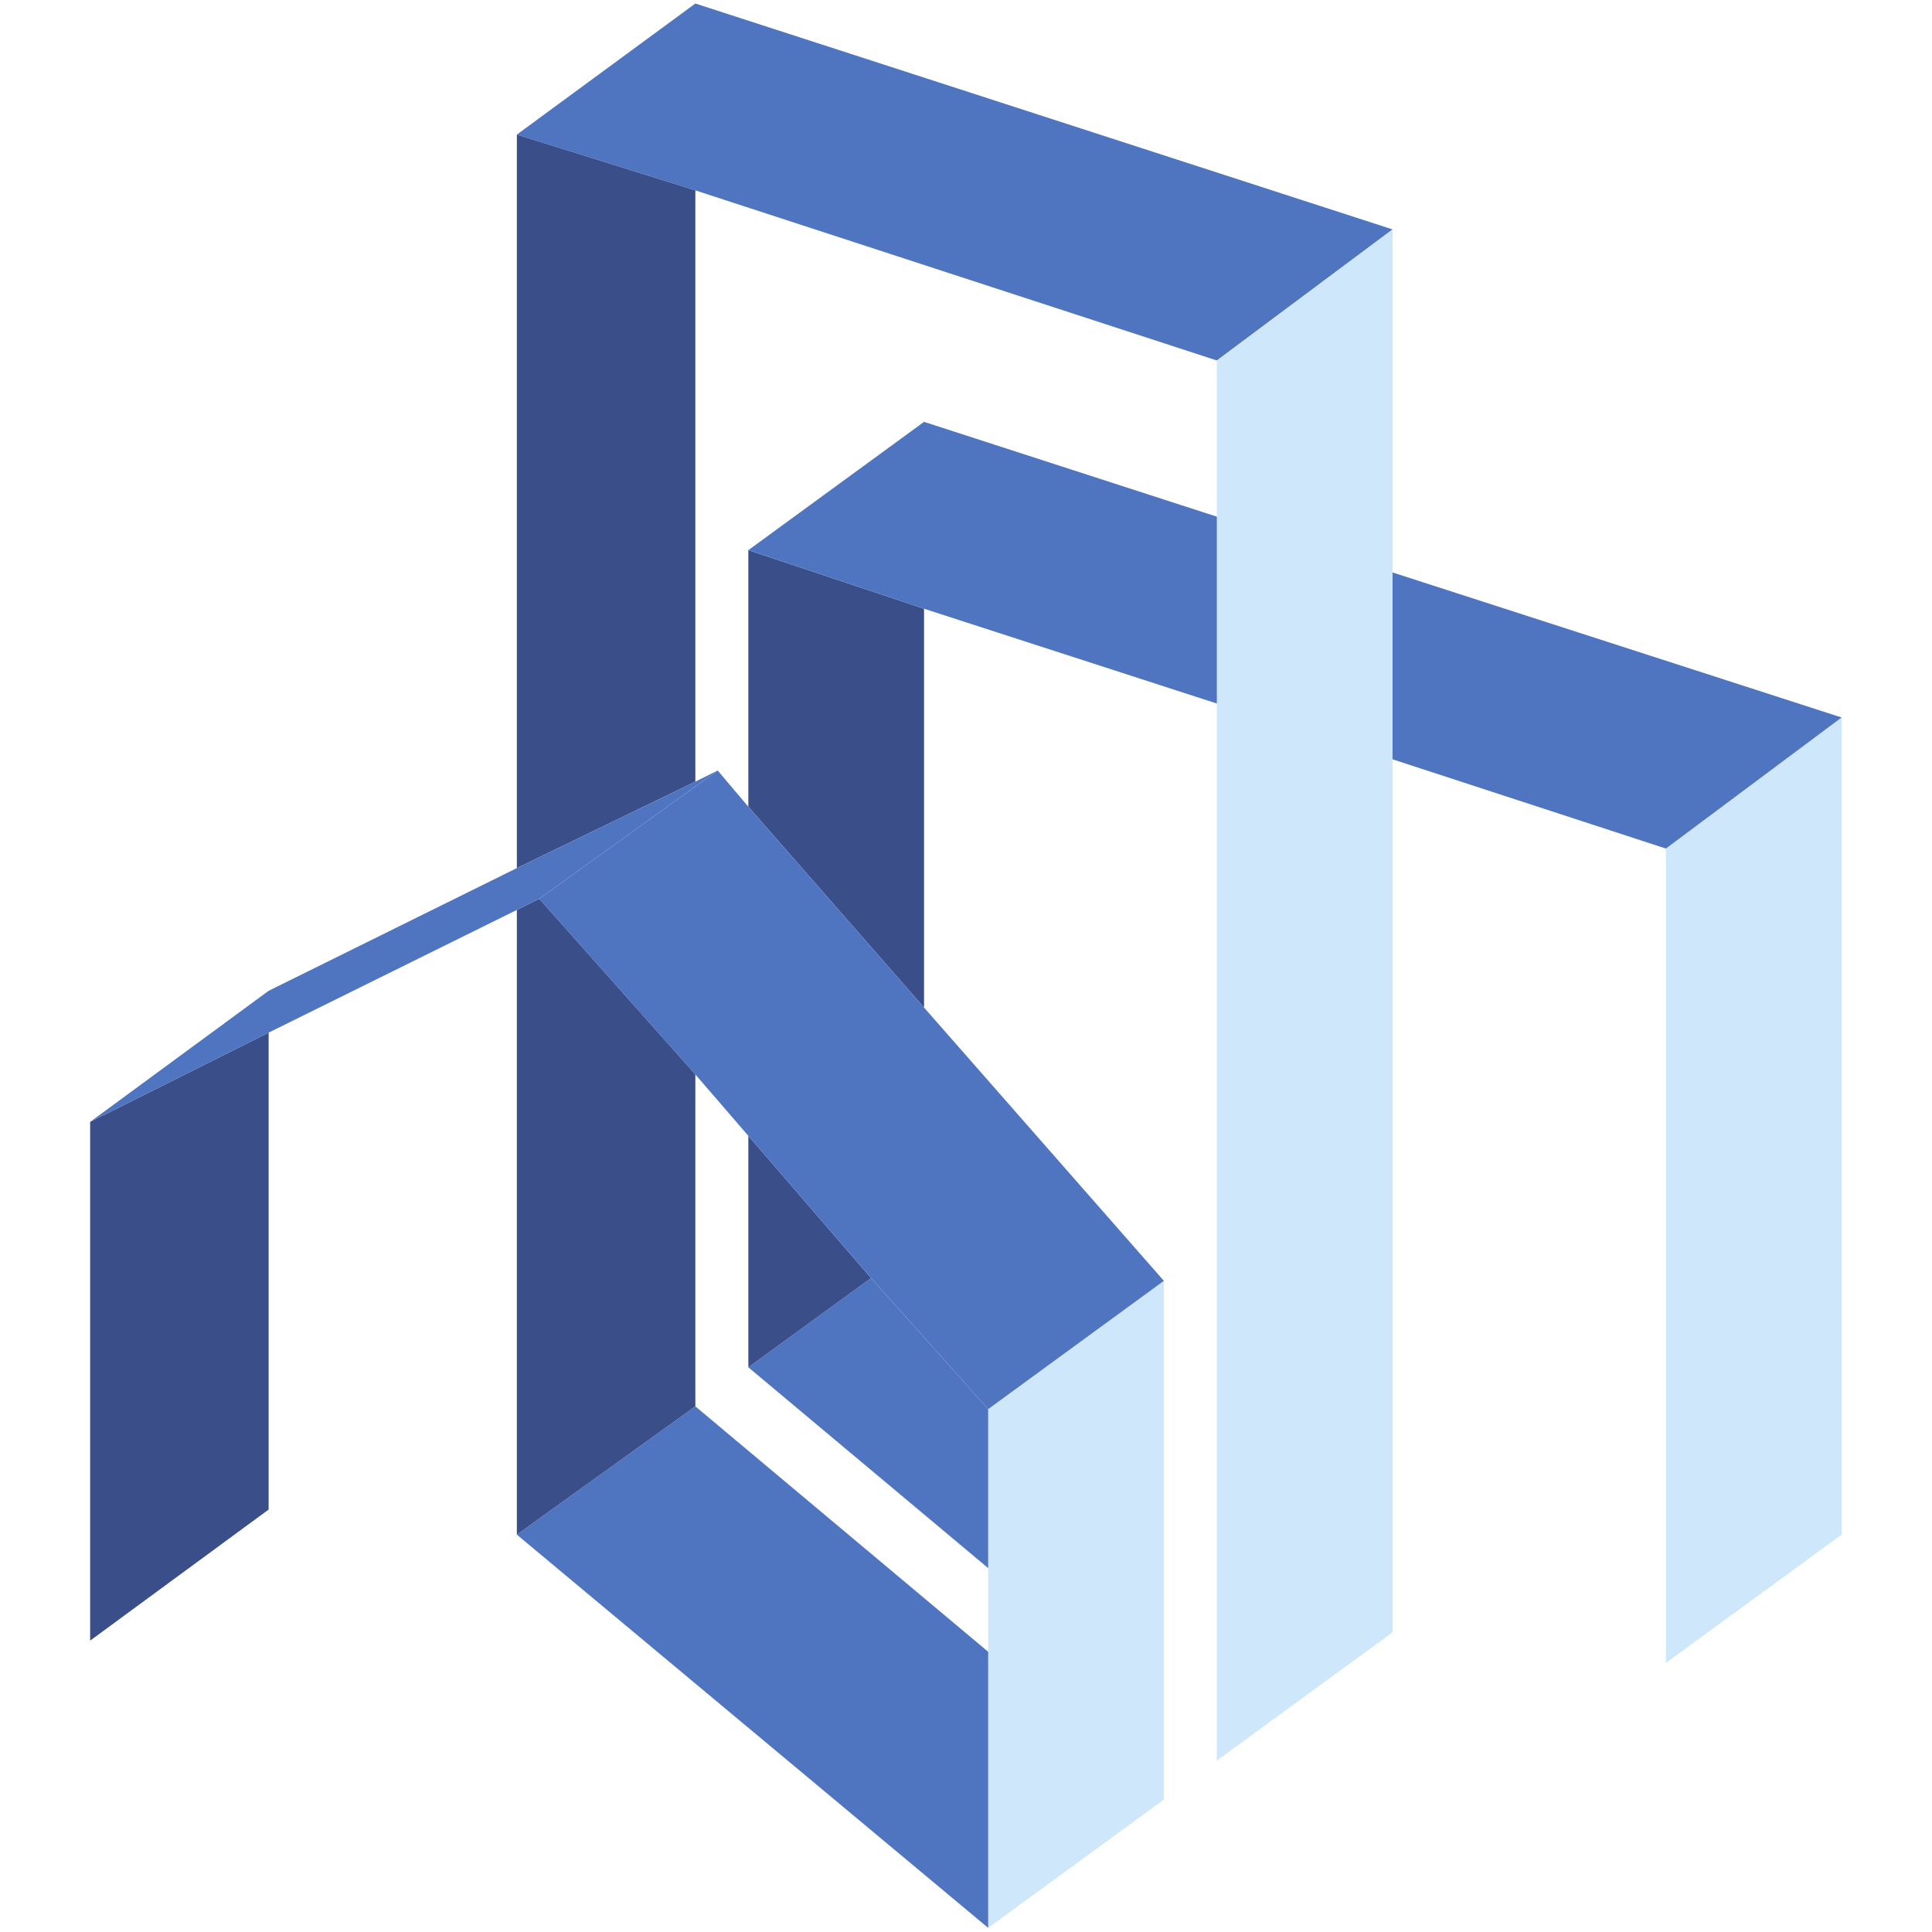 <?xml version="1.0" encoding="UTF-8" standalone="no"?><!DOCTYPE svg PUBLIC "-//W3C//DTD SVG 1.1//EN" "http://www.w3.org/Graphics/SVG/1.1/DTD/svg11.dtd"><svg width="100%" height="100%" viewBox="0 0 512 512" version="1.1" xmlns="http://www.w3.org/2000/svg" xmlns:xlink="http://www.w3.org/1999/xlink" xml:space="preserve" style="fill-rule:evenodd;clip-rule:evenodd;stroke-linejoin:round;stroke-miterlimit:2;"><title>Exporo</title><desc>Exporo is an innovative Internet platform that offers investors the opportunity to participate in attractive real estate projects through crowdinvesting. The founding team of Exporo has many years of experience in asset-backed investments and has a proven track record for successful funded real estate projects.</desc>    <g transform="matrix(7.391,0,0,7.391,-590.849,-1601.94)">        <g transform="matrix(1,0,0,1,54.574,212.968)">            <path d="M91.4,29.5l0,29.3l-6.3,4.6l0,-29.2l6.3,-4.7Z" style="fill:rgb(206,231,251);fill-rule:nonzero;"/>        </g>        <g transform="matrix(1,0,0,1,54.574,212.968)">            <path d="M91.4,29.5l-6.3,4.7l-9.8,-3.2l0,-6.7l16.1,5.2Z" style="fill:rgb(80,117,192);fill-rule:nonzero;"/>        </g>        <g transform="matrix(1,0,0,1,54.574,212.968)">            <path d="M75.3,12l-6.3,4.7l-18.7,-6.1l-6.4,-2l6.4,-4.7l25,8.1Z" style="fill:rgb(80,117,192);fill-rule:nonzero;"/>        </g>        <g transform="matrix(1,0,0,1,54.574,212.968)">            <path d="M69,66.9l0,-9.9l0,-28l0,-6.7l0,-5.6l6.3,-4.7l0,50.3l-6.3,4.6Z" style="fill:rgb(206,231,251);fill-rule:nonzero;"/>        </g>        <g transform="matrix(1,0,0,1,54.574,212.968)">            <path d="M60.8,54.3l6.3,-4.6l0,18.6l-6.3,4.6l0,-9.9l0,-3l0,-5.7Z" style="fill:rgb(206,231,251);fill-rule:nonzero;"/>        </g>        <g transform="matrix(1,0,0,1,54.574,212.968)">            <path d="M58.5,25.6l0,14.3l-6.3,-7.2l0,-9.2l6.3,2.1Z" style="fill:rgb(58,78,138);fill-rule:nonzero;"/>        </g>        <g transform="matrix(1,0,0,1,54.574,212.968)">            <path d="M52.2,52.8l4.4,-3.2l4.2,4.7l0,5.7l-8.6,-7.2Z" style="fill:rgb(80,117,192);fill-rule:nonzero;"/>        </g>        <g transform="matrix(1,0,0,1,54.574,212.968)">            <path d="M52.2,44.5l4.4,5.1l-4.4,3.2l0,-8.3Z" style="fill:rgb(58,78,138);fill-rule:nonzero;"/>        </g>        <g transform="matrix(1,0,0,1,54.574,212.968)">            <path d="M52.2,23.5l6.3,-4.6l10.5,3.4l0,6.7l-10.5,-3.4l-6.3,-2.1Z" style="fill:rgb(80,117,192);fill-rule:nonzero;"/>        </g>        <g transform="matrix(1,0,0,1,54.574,212.968)">            <path d="M58.5,39.9l8.6,9.8l-6.3,4.6l-4.2,-4.7l-4.4,-5.1l-1.9,-2.2l-5.6,-6.3l6.4,-4.6l1.1,1.3l6.3,7.2Z" style="fill:rgb(80,117,192);fill-rule:nonzero;"/>        </g>        <g transform="matrix(1,0,0,1,54.574,212.968)">            <path d="M43.9,34.9l0,-26.3l6.4,2l0,21.2l-6.4,3.1Z" style="fill:rgb(58,78,138);fill-rule:nonzero;"/>        </g>        <g transform="matrix(1,0,0,1,54.574,212.968)">            <path d="M60.8,72.9l-16.9,-14.1l6.4,-4.6l10.5,8.8l0,9.9Z" style="fill:rgb(80,117,192);fill-rule:nonzero;"/>        </g>        <g transform="matrix(1,0,0,1,54.574,212.968)">            <path d="M50.3,54.2l-6.4,4.6l0,-22.4l0.8,-0.4l5.6,6.3l0,11.9Z" style="fill:rgb(58,78,138);fill-rule:nonzero;"/>        </g>        <g transform="matrix(1,0,0,1,54.574,212.968)">            <path d="M43.9,34.9l6.4,-3.1l0.8,-0.4l-6.4,4.6l-0.8,0.4l-8.9,4.4l-6.4,3.2l6.4,-4.7l8.9,-4.4Z" style="fill:rgb(80,117,192);fill-rule:nonzero;"/>        </g>        <g transform="matrix(1,0,0,1,54.574,212.968)">            <path d="M35,40.8l0,17.1l-6.4,4.7l0,-18.6l6.4,-3.2Z" style="fill:rgb(58,78,138);fill-rule:nonzero;"/>        </g>    </g></svg>